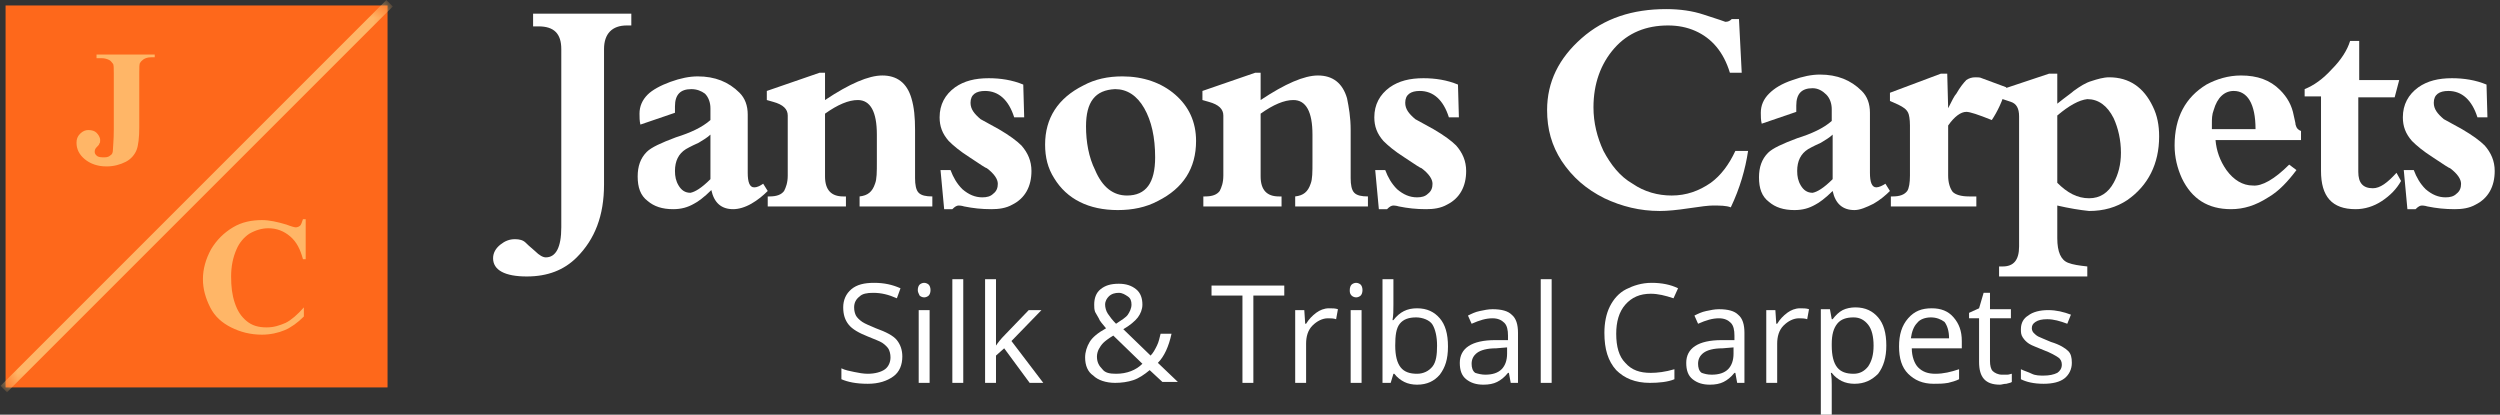 <svg width="211" height="35" viewBox="0 0 211 35" fill="none" xmlns="http://www.w3.org/2000/svg">
<rect x="0" y="0" width="211" height="35" fill="#333333" stroke="none"/>
<path d="M32.709 0.461H0.471V32.698H32.709V0.461Z" fill="#FE681B"/>
<mask id="mask0" mask-type="alpha" maskUnits="userSpaceOnUse" x="0" y="0" width="33" height="33">
<path d="M32.709 0.461H0.471V32.698H32.709V0.461Z" fill="#FE681B"/>
</mask>
<g mask="url(#mask0)">
<path d="M32.611 0L0.047 32.564L0.59 33.107L33.154 0.543L32.611 0Z" fill="#FFB667"/>
</g>
<path d="M8.147 4.912V4.605H13.059V4.836H12.752C12.445 4.836 12.292 4.912 12.138 4.989C12.061 5.066 11.908 5.143 11.831 5.296C11.754 5.373 11.754 5.68 11.754 6.14V10.746C11.754 11.59 11.678 12.281 11.524 12.665C11.37 13.048 11.063 13.432 10.603 13.662C10.143 13.893 9.605 14.046 8.991 14.046C8.224 14.046 7.61 13.816 7.149 13.432C6.688 13.048 6.458 12.588 6.458 12.051C6.458 11.743 6.535 11.513 6.765 11.283C6.996 11.053 7.226 10.976 7.456 10.976C7.763 10.976 7.993 11.053 8.147 11.206C8.3 11.36 8.454 11.59 8.454 11.82C8.454 11.974 8.454 12.051 8.377 12.127C8.377 12.204 8.3 12.281 8.147 12.434C7.993 12.588 7.993 12.741 7.993 12.818C7.993 12.972 8.07 13.048 8.147 13.125C8.3 13.279 8.531 13.279 8.838 13.279C9.068 13.279 9.221 13.202 9.298 13.125C9.452 13.048 9.528 12.895 9.528 12.665C9.528 12.434 9.605 11.897 9.605 10.899V6.217C9.605 5.757 9.605 5.45 9.528 5.373C9.452 5.296 9.375 5.143 9.221 5.066C9.068 4.989 8.838 4.912 8.607 4.912H8.147Z" fill="#FFB667"/>
<path d="M25.8 18.651V21.875H25.57C25.34 21.031 25.033 20.417 24.495 19.956C23.958 19.496 23.344 19.265 22.653 19.265C22.116 19.265 21.579 19.419 21.042 19.726C20.581 20.033 20.197 20.494 19.967 21.031C19.66 21.722 19.506 22.489 19.506 23.334C19.506 24.178 19.583 24.869 19.814 25.559C20.044 26.25 20.351 26.711 20.811 27.095C21.272 27.478 21.809 27.632 22.5 27.632C23.114 27.632 23.575 27.478 24.112 27.248C24.572 27.018 25.11 26.557 25.647 25.943V26.711C25.11 27.248 24.572 27.632 24.035 27.862C23.498 28.092 22.807 28.246 22.116 28.246C21.118 28.246 20.274 28.016 19.506 27.632C18.739 27.248 18.125 26.711 17.741 25.943C17.357 25.176 17.127 24.408 17.127 23.564C17.127 22.72 17.357 21.875 17.818 21.031C18.278 20.263 18.892 19.649 19.66 19.189C20.427 18.728 21.272 18.575 22.116 18.575C22.73 18.575 23.421 18.728 24.189 18.959C24.572 19.112 24.879 19.189 24.956 19.189C25.11 19.189 25.263 19.112 25.34 19.035C25.417 18.959 25.493 18.728 25.57 18.498H25.8V18.651Z" fill="#FFB667"/>
<path d="M44.993 2.226V1.151H53.283V2.149H52.899C51.671 2.149 50.98 2.84 50.98 4.145V15.581C50.98 18.191 50.213 20.187 48.678 21.722C47.603 22.796 46.221 23.334 44.456 23.334C42.614 23.334 41.616 22.796 41.616 21.798C41.616 21.338 41.846 20.954 42.23 20.647C42.614 20.34 42.998 20.187 43.458 20.187C43.842 20.187 44.149 20.263 44.379 20.494C44.456 20.57 44.686 20.801 45.147 21.184C45.531 21.568 45.838 21.722 46.068 21.722C46.912 21.722 47.373 20.877 47.373 19.189V4.145C47.373 2.84 46.759 2.226 45.454 2.226H44.993Z" fill="white"/>
<path d="M64.412 15.505L64.796 16.119C64.412 16.502 63.952 16.886 63.414 17.193C62.877 17.5 62.34 17.654 61.879 17.654C60.882 17.654 60.268 17.116 60.037 16.042C59.423 16.656 58.886 17.04 58.579 17.193C58.042 17.5 57.504 17.654 56.814 17.654C55.892 17.654 55.202 17.423 54.664 16.963C54.05 16.502 53.82 15.812 53.82 14.89C53.82 14.046 54.05 13.355 54.588 12.818C54.971 12.434 55.816 12.051 57.044 11.59C58.272 11.206 59.27 10.746 59.961 10.132V9.134C59.961 8.673 59.807 8.213 59.5 7.906C59.193 7.676 58.809 7.522 58.349 7.522C57.428 7.522 56.967 7.983 56.967 8.98C56.967 9.134 56.967 9.287 56.967 9.518L54.05 10.515C53.974 10.208 53.974 9.901 53.974 9.594C53.974 8.98 54.204 8.443 54.664 7.983C55.048 7.599 55.739 7.215 56.583 6.908C57.428 6.601 58.195 6.447 58.886 6.447C60.344 6.447 61.496 6.908 62.417 7.829C62.877 8.29 63.108 8.904 63.108 9.671V14.584C63.108 15.351 63.261 15.812 63.645 15.812C63.952 15.812 64.182 15.658 64.412 15.505ZM59.961 15.121V11.36C59.73 11.59 59.346 11.82 58.963 12.051C58.272 12.358 57.888 12.588 57.888 12.588C57.274 12.972 56.967 13.586 56.967 14.43C56.967 14.89 57.044 15.274 57.274 15.658C57.504 16.042 57.811 16.272 58.272 16.272C58.656 16.195 59.193 15.888 59.961 15.121Z" fill="white"/>
<path d="M77.231 10.976V15.044C77.231 15.581 77.307 16.042 77.538 16.272C77.768 16.502 78.152 16.579 78.689 16.579V17.423H72.549V16.579C73.239 16.502 73.623 16.195 73.853 15.505C74.007 15.121 74.007 14.507 74.007 13.662V11.36C74.007 9.441 73.469 8.443 72.395 8.443C71.627 8.443 70.706 8.827 69.632 9.594V14.89C69.632 16.042 70.169 16.579 71.167 16.579H71.397V17.423H64.796V16.579H64.95C65.564 16.579 65.948 16.426 66.178 16.119C66.331 15.812 66.485 15.428 66.485 14.814V9.748C66.485 9.211 66.101 8.827 65.257 8.597L64.719 8.443V7.676L69.171 6.14H69.632V8.443C71.704 7.061 73.316 6.371 74.467 6.371C75.695 6.371 76.54 6.985 76.924 8.29C77.154 9.057 77.231 9.901 77.231 10.976Z" fill="white"/>
<path d="M79.687 17.654L79.38 14.353H80.224C80.454 14.967 80.761 15.505 81.222 15.965C81.759 16.426 82.296 16.656 82.91 16.656C83.294 16.656 83.601 16.579 83.831 16.349C84.138 16.119 84.215 15.812 84.215 15.505C84.215 15.121 83.908 14.66 83.294 14.2C83.217 14.2 82.757 13.893 81.836 13.279C80.992 12.741 80.454 12.281 80.07 11.897C79.533 11.283 79.303 10.669 79.303 9.901C79.303 8.827 79.763 7.983 80.608 7.369C81.375 6.831 82.296 6.601 83.448 6.601C84.445 6.601 85.443 6.754 86.364 7.138L86.441 9.901H85.597C85.136 8.443 84.292 7.676 83.141 7.676C82.373 7.676 81.913 7.983 81.913 8.673C81.913 9.211 82.22 9.594 82.757 10.055L84.292 10.899C85.213 11.437 85.827 11.897 86.211 12.281C86.748 12.895 87.055 13.586 87.055 14.43C87.055 15.735 86.518 16.733 85.443 17.27C84.906 17.577 84.292 17.654 83.678 17.654C82.834 17.654 82.143 17.577 81.375 17.423C81.145 17.347 80.915 17.347 80.915 17.347C80.761 17.347 80.608 17.423 80.377 17.654H79.687Z" fill="white"/>
<path d="M88.207 12.204C88.207 9.978 89.281 8.29 91.43 7.215C92.428 6.678 93.503 6.447 94.731 6.447C96.496 6.447 98.031 6.985 99.183 7.983C100.334 8.98 100.948 10.285 100.948 11.897C100.948 14.2 99.873 15.888 97.724 16.963C96.726 17.5 95.575 17.73 94.347 17.73C91.891 17.73 90.049 16.809 88.974 15.044C88.437 14.2 88.207 13.279 88.207 12.204ZM91.66 10.669C91.66 11.974 91.891 13.279 92.428 14.353C93.042 15.812 93.963 16.502 95.115 16.502C96.726 16.502 97.494 15.428 97.494 13.279C97.494 11.59 97.187 10.208 96.573 9.134C95.959 8.059 95.115 7.522 94.117 7.522C92.428 7.599 91.66 8.597 91.66 10.669Z" fill="white"/>
<path d="M113.996 10.976V15.044C113.996 15.581 114.073 16.042 114.303 16.272C114.533 16.502 114.917 16.579 115.454 16.579V17.423H109.314V16.579C110.005 16.502 110.389 16.195 110.619 15.505C110.772 15.121 110.772 14.507 110.772 13.662V11.36C110.772 9.441 110.235 8.443 109.16 8.443C108.393 8.443 107.472 8.827 106.397 9.594V14.89C106.397 16.042 106.935 16.579 107.932 16.579H108.163V17.423H101.562V16.579H101.715C102.329 16.579 102.713 16.426 102.943 16.119C103.097 15.812 103.25 15.428 103.25 14.814V9.748C103.25 9.211 102.867 8.827 102.022 8.597L101.485 8.443V7.676L105.937 6.14H106.397V8.443C108.47 7.061 110.082 6.371 111.233 6.371C112.461 6.371 113.305 6.985 113.689 8.29C113.843 9.057 113.996 9.901 113.996 10.976Z" fill="white"/>
<path d="M116.375 17.654L116.068 14.353H116.913C117.143 14.967 117.45 15.505 117.91 15.965C118.448 16.426 118.985 16.656 119.599 16.656C119.983 16.656 120.29 16.579 120.52 16.349C120.827 16.119 120.904 15.812 120.904 15.505C120.904 15.121 120.597 14.66 119.983 14.2C119.906 14.2 119.446 13.893 118.524 13.279C117.68 12.741 117.143 12.281 116.759 11.897C116.222 11.283 115.992 10.669 115.992 9.901C115.992 8.827 116.452 7.983 117.296 7.369C118.064 6.831 118.985 6.601 120.136 6.601C121.134 6.601 122.132 6.754 123.053 7.138L123.13 9.901H122.285C121.825 8.443 120.981 7.676 119.829 7.676C119.062 7.676 118.601 7.983 118.601 8.673C118.601 9.211 118.908 9.594 119.446 10.055L120.981 10.899C121.902 11.437 122.516 11.897 122.9 12.281C123.437 12.895 123.744 13.586 123.744 14.43C123.744 15.735 123.207 16.733 122.132 17.27C121.595 17.577 120.981 17.654 120.367 17.654C119.522 17.654 118.831 17.577 118.064 17.423C117.834 17.347 117.603 17.347 117.603 17.347C117.45 17.347 117.296 17.423 117.066 17.654H116.375Z" fill="white"/>
<path d="M146.463 12.741H147.538C147.308 14.277 146.847 15.888 146.079 17.5C145.696 17.347 145.158 17.347 144.544 17.347C144.237 17.347 143.547 17.423 142.549 17.577C141.551 17.73 140.707 17.807 140.093 17.807C138.404 17.807 136.869 17.423 135.411 16.733C133.875 15.965 132.724 14.967 131.803 13.586C130.959 12.281 130.575 10.899 130.575 9.287C130.575 6.908 131.573 4.912 133.492 3.224C135.411 1.535 137.79 0.768 140.63 0.768C141.781 0.768 142.856 0.921 143.777 1.228C145.005 1.612 145.619 1.842 145.619 1.842C145.849 1.842 146.003 1.765 146.156 1.612H146.77L147.001 6.14H146.003C145.465 4.375 144.468 3.224 143.086 2.61C142.395 2.303 141.628 2.149 140.783 2.149C138.941 2.149 137.406 2.763 136.255 4.068C135.104 5.373 134.489 7.062 134.489 9.057C134.489 10.362 134.797 11.59 135.334 12.741C135.948 13.893 136.715 14.89 137.79 15.505C138.788 16.195 139.939 16.502 141.09 16.502C142.318 16.502 143.393 16.119 144.391 15.428C145.235 14.814 145.926 13.893 146.463 12.741Z" fill="white"/>
<path d="M159.128 15.505L159.511 16.119C159.128 16.502 158.667 16.886 158.13 17.193C157.516 17.5 156.978 17.73 156.518 17.73C155.52 17.73 154.906 17.193 154.676 16.119C154.062 16.733 153.525 17.116 153.218 17.27C152.68 17.577 152.143 17.73 151.452 17.73C150.531 17.73 149.84 17.5 149.303 17.04C148.689 16.579 148.459 15.888 148.459 14.967C148.459 14.123 148.689 13.432 149.226 12.895C149.61 12.511 150.454 12.127 151.682 11.667C152.91 11.283 153.908 10.822 154.599 10.209V9.211C154.599 8.75 154.446 8.29 154.139 7.983C153.832 7.676 153.448 7.445 152.987 7.445C152.066 7.445 151.606 7.906 151.606 8.904C151.606 9.057 151.606 9.211 151.606 9.441L148.689 10.439C148.612 10.132 148.612 9.825 148.612 9.518C148.612 8.904 148.842 8.366 149.303 7.906C149.764 7.445 150.378 7.062 151.299 6.755C152.143 6.447 152.91 6.294 153.601 6.294C155.06 6.294 156.211 6.755 157.132 7.676C157.593 8.136 157.823 8.75 157.823 9.518V14.584C157.823 15.351 157.976 15.812 158.36 15.812C158.59 15.812 158.897 15.658 159.128 15.505ZM154.676 15.121V11.36C154.446 11.59 154.062 11.82 153.678 12.051C152.987 12.358 152.603 12.588 152.603 12.588C151.989 12.972 151.682 13.586 151.682 14.43C151.682 14.89 151.759 15.274 151.989 15.658C152.22 16.042 152.527 16.272 152.987 16.272C153.371 16.195 153.908 15.888 154.676 15.121Z" fill="white"/>
<path d="M166.803 16.579V17.423H159.588V16.579H159.742C160.356 16.579 160.74 16.426 160.97 16.119C161.124 15.888 161.2 15.428 161.2 14.814V10.592C161.2 10.055 161.124 9.671 161.047 9.518C160.893 9.211 160.663 9.057 160.203 8.827L159.512 8.52V7.829L163.81 6.217H164.347L164.424 9.134C164.731 8.52 164.961 8.059 165.115 7.906C165.422 7.369 165.729 6.985 165.959 6.754C166.189 6.601 166.42 6.524 166.727 6.524C166.957 6.524 167.11 6.524 167.264 6.601L169.336 7.369C169.029 8.52 168.569 9.441 168.108 10.132C166.957 9.671 166.266 9.441 165.959 9.441C165.499 9.441 164.961 9.825 164.424 10.592V14.814C164.424 15.428 164.578 15.888 164.808 16.195C165.038 16.426 165.499 16.579 166.189 16.579H166.803Z" fill="white"/>
<path d="M173.635 17.347V20.11C173.635 21.261 173.942 21.952 174.556 22.182C174.939 22.336 175.477 22.413 176.168 22.489V23.334H168.722V22.489H169.029C169.95 22.489 170.411 21.952 170.411 20.801V9.825C170.411 9.134 170.181 8.75 169.72 8.597L168.799 8.29V7.599L172.944 6.217H173.635V8.75C174.402 8.136 174.863 7.829 175.016 7.676C175.553 7.292 176.014 6.985 176.551 6.831C177.012 6.678 177.549 6.524 178.01 6.524C179.698 6.524 180.926 7.369 181.694 8.98C182.078 9.748 182.231 10.592 182.231 11.513C182.231 13.816 181.31 15.658 179.545 16.886C178.624 17.5 177.549 17.807 176.321 17.807C175.553 17.73 174.632 17.577 173.635 17.347ZM173.635 9.748V15.428C174.479 16.272 175.323 16.733 176.321 16.733C177.242 16.733 177.933 16.272 178.393 15.428C178.777 14.737 179.007 13.893 179.007 12.895C179.007 11.82 178.777 10.822 178.393 9.978C177.856 8.904 177.089 8.366 176.168 8.366C175.477 8.443 174.632 8.904 173.635 9.748Z" fill="white"/>
<path d="M193.207 13.893L193.821 14.353C193.13 15.274 192.363 16.119 191.442 16.656C190.367 17.347 189.369 17.654 188.295 17.654C186.376 17.654 184.994 16.809 184.15 15.044C183.766 14.2 183.536 13.279 183.536 12.281C183.536 9.901 184.457 8.213 186.222 7.138C187.067 6.678 188.064 6.371 189.139 6.371C190.521 6.371 191.595 6.754 192.439 7.599C193.053 8.213 193.437 8.904 193.591 9.748C193.667 10.132 193.744 10.362 193.744 10.515C193.821 10.822 193.974 10.976 194.205 11.053V11.82H186.99C187.067 12.741 187.374 13.586 187.911 14.353C188.525 15.197 189.292 15.658 190.137 15.658C190.904 15.735 191.979 15.121 193.207 13.893ZM186.683 10.899H190.367C190.367 8.75 189.676 7.676 188.525 7.676C187.757 7.676 187.143 8.213 186.836 9.287C186.683 9.671 186.683 10.055 186.683 10.439C186.683 10.592 186.683 10.746 186.683 10.899Z" fill="white"/>
<path d="M199.04 8.213V14.507C199.04 15.428 199.424 15.888 200.268 15.888C200.882 15.888 201.496 15.428 202.264 14.584L202.648 15.274C202.264 15.965 201.727 16.502 201.036 16.963C200.345 17.423 199.577 17.654 198.81 17.654C196.814 17.654 195.893 16.579 195.893 14.43V8.136H194.512V7.522C195.279 7.215 196.047 6.678 196.814 5.833C197.582 5.066 198.119 4.222 198.349 3.454H199.117V6.755H202.494L202.11 8.213H199.04Z" fill="white"/>
<path d="M203.185 17.654L202.878 14.353H203.722C203.952 14.967 204.259 15.505 204.72 15.965C205.257 16.426 205.794 16.656 206.408 16.656C206.792 16.656 207.099 16.579 207.33 16.349C207.637 16.119 207.713 15.812 207.713 15.505C207.713 15.121 207.406 14.66 206.792 14.2C206.715 14.2 206.255 13.893 205.334 13.279C204.49 12.741 203.952 12.281 203.569 11.897C203.031 11.283 202.801 10.669 202.801 9.901C202.801 8.827 203.261 7.983 204.106 7.369C204.873 6.831 205.794 6.601 206.946 6.601C207.944 6.601 208.941 6.754 209.862 7.138L209.939 9.901H209.095C208.634 8.443 207.79 7.676 206.639 7.676C205.871 7.676 205.411 7.983 205.411 8.673C205.411 9.211 205.718 9.594 206.255 10.055L207.79 10.899C208.711 11.437 209.325 11.897 209.709 12.281C210.246 12.895 210.553 13.586 210.553 14.43C210.553 15.735 210.016 16.733 208.941 17.27C208.404 17.577 207.79 17.654 207.176 17.654C206.332 17.654 205.641 17.577 204.873 17.423C204.643 17.347 204.413 17.347 204.413 17.347C204.259 17.347 204.106 17.423 203.876 17.654H203.185Z" fill="white"/>
<path d="M76.156 30.088C76.156 30.779 75.926 31.393 75.389 31.776C74.851 32.16 74.161 32.391 73.24 32.391C72.242 32.391 71.551 32.237 71.014 32.007V31.086C71.321 31.239 71.704 31.316 72.088 31.393C72.472 31.47 72.856 31.546 73.24 31.546C73.854 31.546 74.391 31.393 74.698 31.163C75.005 30.932 75.158 30.549 75.158 30.165C75.158 29.858 75.082 29.627 75.005 29.474C74.928 29.32 74.698 29.09 74.468 28.937C74.237 28.783 73.777 28.63 73.24 28.399C72.472 28.092 71.935 27.785 71.628 27.401C71.321 27.018 71.167 26.557 71.167 25.943C71.167 25.329 71.397 24.792 71.858 24.408C72.319 24.024 72.933 23.871 73.777 23.871C74.621 23.871 75.312 24.024 76.003 24.331L75.696 25.176C75.005 24.869 74.391 24.715 73.7 24.715C73.163 24.715 72.779 24.792 72.549 25.022C72.242 25.252 72.088 25.559 72.088 25.943C72.088 26.25 72.165 26.48 72.242 26.634C72.319 26.788 72.549 27.018 72.779 27.171C73.009 27.325 73.393 27.478 73.93 27.709C74.775 28.015 75.389 28.323 75.696 28.706C76.003 29.09 76.156 29.551 76.156 30.088Z" fill="white"/>
<path d="M77.461 24.485C77.461 24.255 77.538 24.101 77.615 24.024C77.691 23.948 77.845 23.871 77.998 23.871C78.152 23.871 78.305 23.948 78.382 24.024C78.459 24.101 78.536 24.255 78.536 24.485C78.536 24.715 78.459 24.869 78.382 24.945C78.305 25.022 78.152 25.099 77.998 25.099C77.845 25.099 77.691 25.022 77.615 24.945C77.538 24.792 77.461 24.638 77.461 24.485ZM78.459 32.314H77.538V26.173H78.459V32.314Z" fill="white"/>
<path d="M81.299 32.314H80.378V23.564H81.299V32.314Z" fill="white"/>
<path d="M84.062 29.167C84.215 28.937 84.446 28.63 84.829 28.246L86.825 26.173H87.9L85.367 28.783L88.053 32.314H86.902L84.753 29.397L84.062 30.011V32.314H83.141V23.564H84.062V28.169C84.062 28.399 84.062 28.706 84.062 29.167Z" fill="white"/>
<path d="M91.584 30.165C91.584 29.704 91.737 29.244 91.968 28.86C92.198 28.476 92.658 28.092 93.349 27.709C93.042 27.325 92.812 27.095 92.735 26.864C92.658 26.711 92.505 26.48 92.428 26.327C92.351 26.097 92.351 25.943 92.351 25.713C92.351 25.176 92.505 24.715 92.889 24.408C93.272 24.101 93.733 23.948 94.424 23.948C95.038 23.948 95.498 24.101 95.882 24.408C96.266 24.715 96.419 25.176 96.419 25.713C96.419 26.097 96.266 26.48 96.036 26.788C95.805 27.095 95.345 27.478 94.808 27.785L97.11 30.011C97.34 29.781 97.494 29.474 97.647 29.167C97.801 28.86 97.878 28.476 97.954 28.169H98.876C98.645 29.244 98.261 30.088 97.724 30.625L99.413 32.237H98.108L97.033 31.239C96.573 31.623 96.112 31.93 95.652 32.084C95.191 32.237 94.654 32.314 94.117 32.314C93.349 32.314 92.658 32.084 92.275 31.7C91.814 31.393 91.584 30.855 91.584 30.165ZM94.194 31.546C95.115 31.546 95.882 31.239 96.419 30.702L93.963 28.323C93.579 28.553 93.272 28.783 93.119 28.937C92.965 29.09 92.812 29.32 92.735 29.474C92.658 29.627 92.582 29.858 92.582 30.088C92.582 30.549 92.735 30.855 93.042 31.163C93.272 31.47 93.656 31.546 94.194 31.546ZM93.272 25.713C93.272 25.943 93.349 26.25 93.503 26.48C93.656 26.711 93.886 27.018 94.194 27.325C94.654 27.018 95.038 26.788 95.191 26.557C95.345 26.327 95.498 26.02 95.498 25.713C95.498 25.406 95.422 25.176 95.191 25.022C94.961 24.869 94.731 24.715 94.424 24.715C94.117 24.715 93.81 24.792 93.579 25.022C93.426 25.176 93.272 25.406 93.272 25.713Z" fill="white"/>
<path d="M105.784 32.314H104.863V24.945H102.253V24.101H108.393V24.945H105.784V32.314Z" fill="white"/>
<path d="M112.154 26.02C112.461 26.02 112.691 26.02 112.922 26.097L112.768 26.941C112.538 26.864 112.308 26.864 112.077 26.864C111.617 26.864 111.156 27.095 110.773 27.478C110.389 27.862 110.235 28.399 110.235 29.013V32.314H109.314V26.173H110.082L110.159 27.325H110.235C110.466 26.941 110.773 26.634 111.08 26.404C111.387 26.173 111.77 26.02 112.154 26.02Z" fill="white"/>
<path d="M113.92 24.485C113.92 24.255 113.996 24.101 114.073 24.024C114.15 23.948 114.303 23.871 114.457 23.871C114.61 23.871 114.764 23.948 114.841 24.024C114.917 24.101 114.994 24.255 114.994 24.485C114.994 24.715 114.917 24.869 114.841 24.945C114.764 25.022 114.61 25.099 114.457 25.099C114.303 25.099 114.15 25.022 114.073 24.945C113.92 24.792 113.92 24.638 113.92 24.485ZM114.917 32.314H113.996V26.173H114.917V32.314Z" fill="white"/>
<path d="M119.599 26.02C120.444 26.02 121.058 26.327 121.518 26.864C121.979 27.401 122.209 28.169 122.209 29.244C122.209 30.318 121.979 31.009 121.518 31.623C121.058 32.16 120.444 32.467 119.599 32.467C119.216 32.467 118.832 32.391 118.525 32.237C118.218 32.084 117.911 31.853 117.681 31.546H117.604L117.374 32.314H116.683V23.564H117.604V25.713C117.604 26.173 117.604 26.634 117.527 27.018H117.604C118.141 26.327 118.755 26.02 119.599 26.02ZM119.523 26.788C118.909 26.788 118.448 26.941 118.141 27.325C117.834 27.709 117.757 28.323 117.757 29.167C117.757 30.011 117.911 30.625 118.218 31.009C118.525 31.393 118.985 31.546 119.599 31.546C120.137 31.546 120.597 31.316 120.904 30.932C121.211 30.549 121.288 29.934 121.288 29.167C121.288 28.399 121.135 27.785 120.904 27.401C120.674 27.018 120.06 26.788 119.523 26.788Z" fill="white"/>
<path d="M127.505 32.314L127.351 31.47H127.275C126.968 31.853 126.661 32.084 126.354 32.237C126.047 32.391 125.663 32.467 125.202 32.467C124.588 32.467 124.128 32.314 123.744 32.007C123.36 31.7 123.207 31.239 123.207 30.625C123.207 29.397 124.204 28.706 126.2 28.706H127.275V28.323C127.275 27.862 127.198 27.478 126.968 27.248C126.737 27.018 126.43 26.864 125.97 26.864C125.432 26.864 124.895 27.018 124.204 27.325L123.897 26.634C124.204 26.48 124.511 26.327 124.895 26.25C125.279 26.173 125.586 26.097 125.97 26.097C126.737 26.097 127.275 26.25 127.582 26.557C127.965 26.864 128.119 27.401 128.119 28.092V32.314H127.505ZM125.356 31.623C125.97 31.623 126.43 31.47 126.737 31.163C127.044 30.855 127.198 30.395 127.198 29.858V29.32L126.277 29.397C125.509 29.397 124.972 29.551 124.665 29.781C124.358 30.011 124.204 30.318 124.204 30.702C124.204 31.009 124.281 31.316 124.511 31.47C124.742 31.546 125.049 31.623 125.356 31.623Z" fill="white"/>
<path d="M130.959 32.314H130.038V23.564H130.959V32.314Z" fill="white"/>
<path d="M139.325 24.792C138.404 24.792 137.714 25.099 137.176 25.713C136.639 26.327 136.409 27.171 136.409 28.169C136.409 29.244 136.639 30.088 137.176 30.625C137.714 31.239 138.404 31.47 139.325 31.47C139.863 31.47 140.553 31.393 141.321 31.163V32.007C140.784 32.237 140.016 32.314 139.249 32.314C138.021 32.314 137.1 31.93 136.409 31.239C135.718 30.472 135.411 29.474 135.411 28.092C135.411 27.248 135.564 26.48 135.871 25.866C136.178 25.252 136.639 24.715 137.253 24.408C137.867 24.101 138.558 23.871 139.402 23.871C140.246 23.871 141.014 24.024 141.628 24.331L141.244 25.176C140.553 24.945 139.939 24.792 139.325 24.792Z" fill="white"/>
<path d="M146.617 32.314L146.464 31.47H146.387C146.08 31.853 145.773 32.084 145.466 32.237C145.159 32.391 144.775 32.467 144.314 32.467C143.7 32.467 143.24 32.314 142.856 32.007C142.472 31.7 142.319 31.239 142.319 30.625C142.319 29.397 143.317 28.706 145.312 28.706H146.387V28.323C146.387 27.862 146.31 27.478 146.08 27.248C145.85 27.018 145.543 26.864 145.082 26.864C144.545 26.864 144.007 27.018 143.317 27.325L143.01 26.634C143.317 26.48 143.624 26.327 144.007 26.25C144.391 26.173 144.698 26.097 145.082 26.097C145.85 26.097 146.387 26.25 146.694 26.557C147.078 26.864 147.231 27.401 147.231 28.092V32.314H146.617ZM144.468 31.623C145.082 31.623 145.543 31.47 145.85 31.163C146.157 30.855 146.31 30.395 146.31 29.858V29.32L145.389 29.397C144.621 29.397 144.084 29.551 143.777 29.781C143.47 30.011 143.317 30.318 143.317 30.702C143.317 31.009 143.393 31.316 143.624 31.47C143.854 31.546 144.084 31.623 144.468 31.623Z" fill="white"/>
<path d="M151.913 26.02C152.22 26.02 152.45 26.02 152.681 26.097L152.527 26.941C152.297 26.864 152.067 26.864 151.836 26.864C151.376 26.864 150.915 27.095 150.531 27.478C150.148 27.862 149.994 28.399 149.994 29.013V32.314H149.073V26.173H149.841L149.917 27.325H149.994C150.224 26.941 150.531 26.634 150.838 26.404C151.145 26.173 151.529 26.02 151.913 26.02Z" fill="white"/>
<path d="M156.518 32.391C156.135 32.391 155.751 32.314 155.444 32.16C155.137 32.007 154.83 31.776 154.599 31.47H154.523C154.599 31.853 154.599 32.16 154.599 32.467V35H153.678V26.097H154.446L154.599 26.941H154.676C154.906 26.634 155.213 26.327 155.521 26.173C155.828 26.02 156.211 25.943 156.595 25.943C157.439 25.943 158.053 26.25 158.514 26.788C158.974 27.325 159.205 28.092 159.205 29.167C159.205 30.165 158.974 30.932 158.514 31.546C157.977 32.084 157.363 32.391 156.518 32.391ZM156.442 26.788C155.828 26.788 155.367 26.941 155.06 27.325C154.753 27.709 154.599 28.246 154.599 29.013V29.167C154.599 30.011 154.753 30.625 155.06 31.009C155.367 31.393 155.828 31.546 156.442 31.546C156.979 31.546 157.363 31.316 157.67 30.932C157.977 30.472 158.13 29.934 158.13 29.167C158.13 28.399 157.977 27.785 157.67 27.401C157.363 27.018 156.979 26.788 156.442 26.788Z" fill="white"/>
<path d="M163.196 32.391C162.275 32.391 161.585 32.084 161.047 31.546C160.51 31.009 160.28 30.241 160.28 29.244C160.28 28.246 160.51 27.478 161.047 26.864C161.585 26.25 162.199 26.02 163.043 26.02C163.81 26.02 164.425 26.25 164.885 26.788C165.346 27.325 165.576 27.939 165.576 28.783V29.397H161.354C161.354 30.088 161.585 30.702 161.892 31.009C162.275 31.393 162.736 31.546 163.35 31.546C164.041 31.546 164.655 31.393 165.346 31.163V32.007C165.039 32.16 164.732 32.237 164.425 32.314C163.964 32.391 163.657 32.391 163.196 32.391ZM162.966 26.788C162.506 26.788 162.045 26.941 161.815 27.248C161.508 27.555 161.354 28.015 161.278 28.553H164.501C164.501 27.939 164.348 27.478 164.118 27.171C163.81 26.941 163.427 26.788 162.966 26.788Z" fill="white"/>
<path d="M168.952 31.623C169.106 31.623 169.259 31.623 169.413 31.623C169.567 31.623 169.72 31.546 169.797 31.546V32.237C169.72 32.314 169.567 32.314 169.336 32.391C169.106 32.391 168.952 32.467 168.799 32.467C167.571 32.467 167.034 31.853 167.034 30.549V26.864H166.189V26.404L167.034 26.02L167.417 24.715H167.955V26.097H169.72V26.864H167.955V30.472C167.955 30.855 168.031 31.163 168.185 31.316C168.338 31.47 168.645 31.623 168.952 31.623Z" fill="white"/>
<path d="M174.863 30.625C174.863 31.163 174.632 31.623 174.249 31.93C173.865 32.237 173.251 32.391 172.483 32.391C171.639 32.391 171.025 32.237 170.564 32.007V31.163C170.871 31.316 171.179 31.393 171.486 31.546C171.793 31.7 172.176 31.7 172.483 31.7C172.944 31.7 173.328 31.623 173.635 31.47C173.865 31.316 174.018 31.086 174.018 30.779C174.018 30.549 173.942 30.318 173.711 30.165C173.481 30.011 173.097 29.781 172.483 29.551C171.946 29.32 171.486 29.167 171.255 29.013C171.025 28.86 170.871 28.706 170.718 28.476C170.564 28.246 170.564 28.015 170.564 27.785C170.564 27.248 170.795 26.864 171.178 26.634C171.562 26.327 172.176 26.173 172.867 26.173C173.558 26.173 174.172 26.327 174.786 26.557L174.479 27.325C173.865 27.095 173.328 26.941 172.79 26.941C172.33 26.941 172.023 27.018 171.793 27.171C171.562 27.325 171.486 27.478 171.486 27.709C171.486 27.862 171.562 28.015 171.639 28.092C171.716 28.169 171.869 28.323 172.023 28.399C172.176 28.476 172.56 28.63 173.097 28.86C173.865 29.09 174.325 29.397 174.556 29.627C174.786 29.858 174.863 30.165 174.863 30.625Z" fill="white"/>
</svg>
